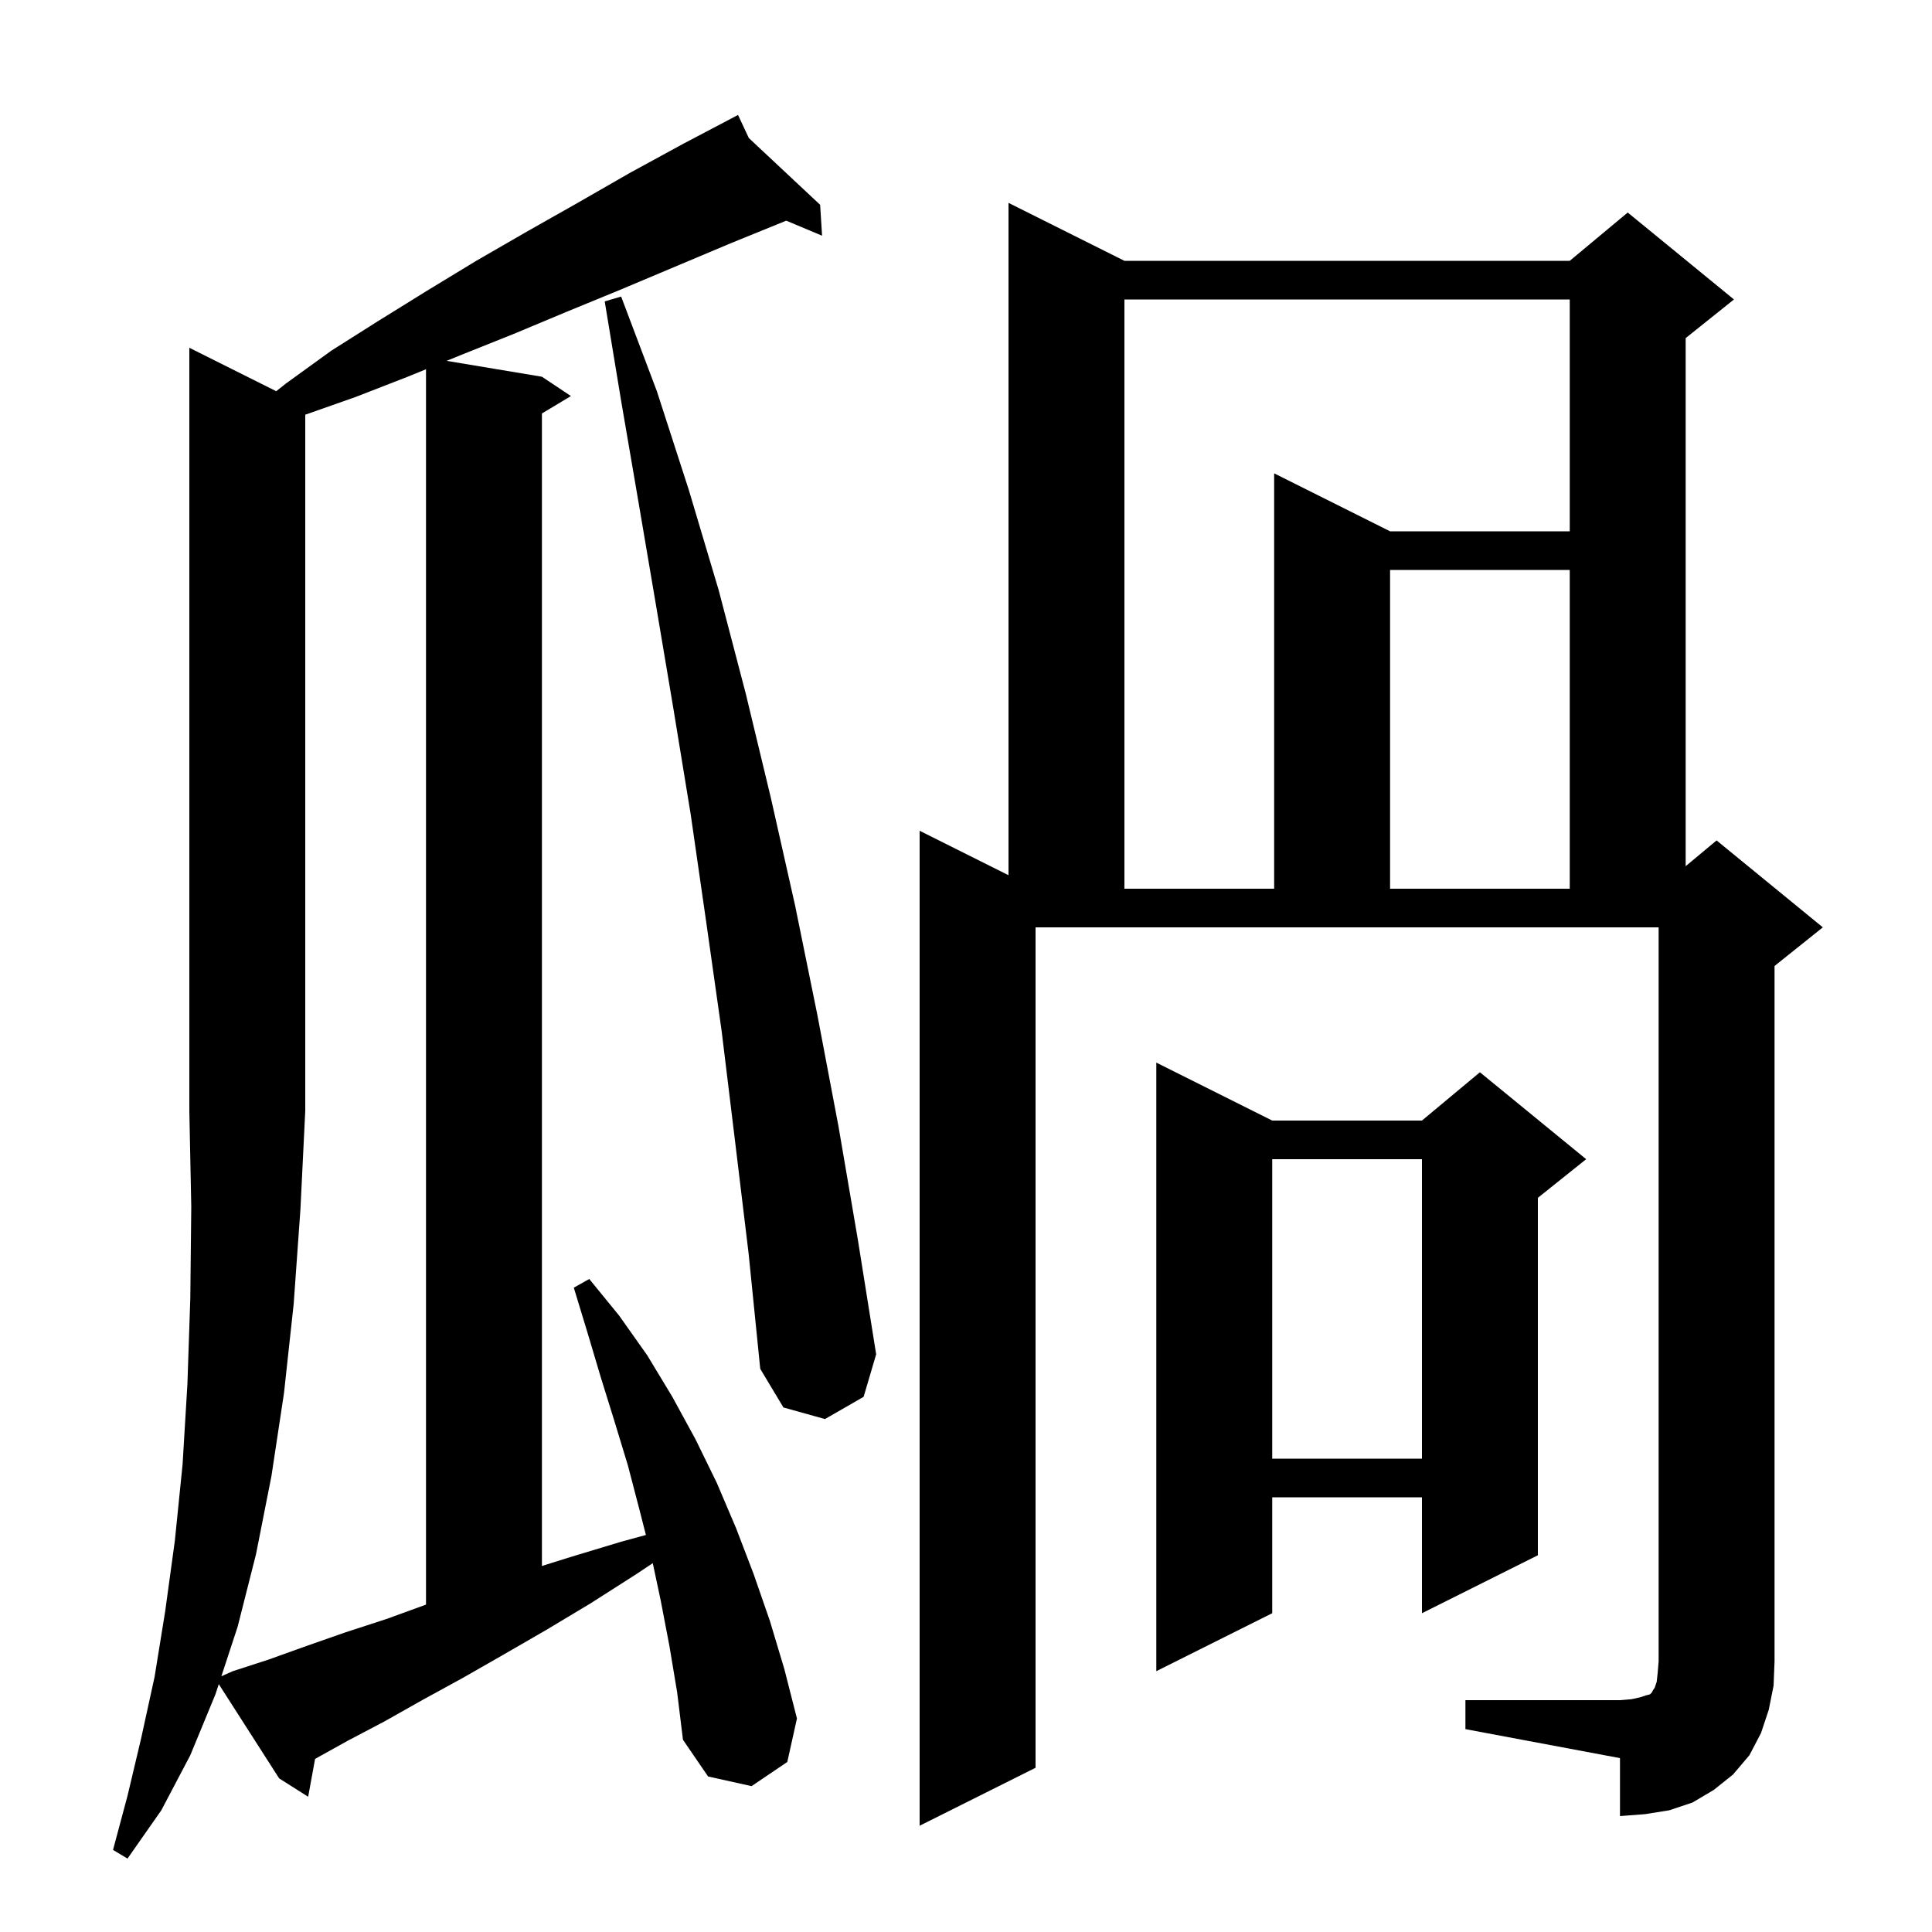 <svg xmlns="http://www.w3.org/2000/svg" xmlns:xlink="http://www.w3.org/1999/xlink" version="1.1" baseProfile="full" viewBox="0 0 200 200" width="200" height="200">
<g fill="black">
<path d="M 30.4 135.0 L 29.4 144.2 L 28.1 152.8 L 26.5 160.9 L 24.6 168.4 L 22.916 173.526 L 24.1 173.0 L 27.8 171.8 L 31.7 170.4 L 35.7 169.0 L 40.0 167.6 L 44.1 166.109 L 44.1 38.226 L 42.2 39.0 L 36.8 41.1 L 31.6 42.93 L 31.6 115.0 L 31.1 125.2 Z M 151.7 176.0 L 167.7 176.0 L 168.9 175.9 L 169.8 175.7 L 170.4 175.5 L 170.8 175.4 L 171.0 175.2 L 171.1 175.0 L 171.3 174.7 L 171.5 174.1 L 171.6 173.2 L 171.7 172.0 L 171.7 96.0 L 107.2 96.0 L 107.2 183.0 L 95.2 189.0 L 95.2 86.0 L 104.4 90.6 L 104.4 21.0 L 116.4 27.0 L 162.5 27.0 L 168.5 22.0 L 179.5 31.0 L 174.5 35.0 L 174.5 89.667 L 177.7 87.0 L 188.7 96.0 L 183.7 100.0 L 183.7 172.0 L 183.6 174.5 L 183.1 177.0 L 182.3 179.4 L 181.1 181.7 L 179.4 183.7 L 177.4 185.3 L 175.2 186.6 L 172.8 187.4 L 170.3 187.8 L 167.7 188.0 L 167.7 182.0 L 151.7 179.0 Z M 131.7 116.0 L 147.2 116.0 L 153.2 111.0 L 164.2 120.0 L 159.2 124.0 L 159.2 161.0 L 147.2 167.0 L 147.2 155.0 L 131.7 155.0 L 131.7 167.0 L 119.7 173.0 L 119.7 110.0 Z M 131.7 120.0 L 131.7 151.0 L 147.2 151.0 L 147.2 120.0 Z M 76.1 118.2 L 74.7 106.7 L 73.1 95.4 L 71.5 84.3 L 69.7 73.3 L 67.9 62.6 L 66.1 52.0 L 64.3 41.5 L 62.6 31.2 L 64.3 30.7 L 68.0 40.5 L 71.3 50.7 L 74.4 61.1 L 77.2 71.8 L 79.8 82.6 L 82.3 93.7 L 84.6 105.0 L 86.8 116.6 L 88.8 128.3 L 90.7 140.2 L 89.4 144.6 L 85.4 146.9 L 81.1 145.7 L 78.7 141.7 L 77.5 129.8 Z M 116.4 31.0 L 116.4 92.0 L 131.9 92.0 L 131.9 49.0 L 143.9 55.0 L 162.5 55.0 L 162.5 31.0 Z M 143.9 59.0 L 143.9 92.0 L 162.5 92.0 L 162.5 59.0 Z M 69.3 170.4 L 68.4 165.7 L 67.574 161.817 L 65.8 163.0 L 61.1 166.0 L 56.6 168.7 L 56.1 168.989 L 56.1 169.0 L 56.081 169.0 L 52.1 171.3 L 47.9 173.7 L 43.7 176.0 L 39.8 178.2 L 36.0 180.2 L 32.618 182.079 L 31.9 186.0 L 28.9 184.1 L 22.648 174.342 L 22.3 175.4 L 19.7 181.7 L 16.7 187.4 L 13.2 192.4 L 11.7 191.5 L 13.2 185.9 L 14.6 180.0 L 16.0 173.6 L 17.1 166.8 L 18.1 159.5 L 18.9 151.6 L 19.4 143.3 L 19.7 134.4 L 19.8 124.9 L 19.6 115.0 L 19.6 36.0 L 28.596 40.498 L 29.6 39.7 L 34.3 36.3 L 39.2 33.2 L 44.2 30.1 L 49.3 27.0 L 54.5 24.0 L 59.8 21.0 L 65.2 17.9 L 70.7 14.9 L 76.4 11.9 L 77.518 14.289 L 84.9 21.2 L 85.1 24.4 L 81.391 22.844 L 75.6 25.2 L 64.2 30.0 L 58.6 32.3 L 53.1 34.6 L 47.6 36.8 L 46.235 37.356 L 56.1 39.0 L 59.1 41.0 L 56.1 42.8 L 56.1 162.11 L 59.0 161.2 L 64.3 159.6 L 66.864 158.901 L 66.2 156.3 L 65.0 151.7 L 63.6 147.1 L 62.2 142.6 L 60.8 137.9 L 59.4 133.3 L 61.0 132.4 L 64.1 136.2 L 67.0 140.3 L 69.6 144.6 L 72.0 149.0 L 74.2 153.5 L 76.2 158.2 L 78.0 162.9 L 79.7 167.8 L 81.2 172.8 L 82.5 177.9 L 81.5 182.4 L 77.8 184.9 L 73.3 183.9 L 70.7 180.1 L 70.1 175.2 Z " />
</g>
</svg>
